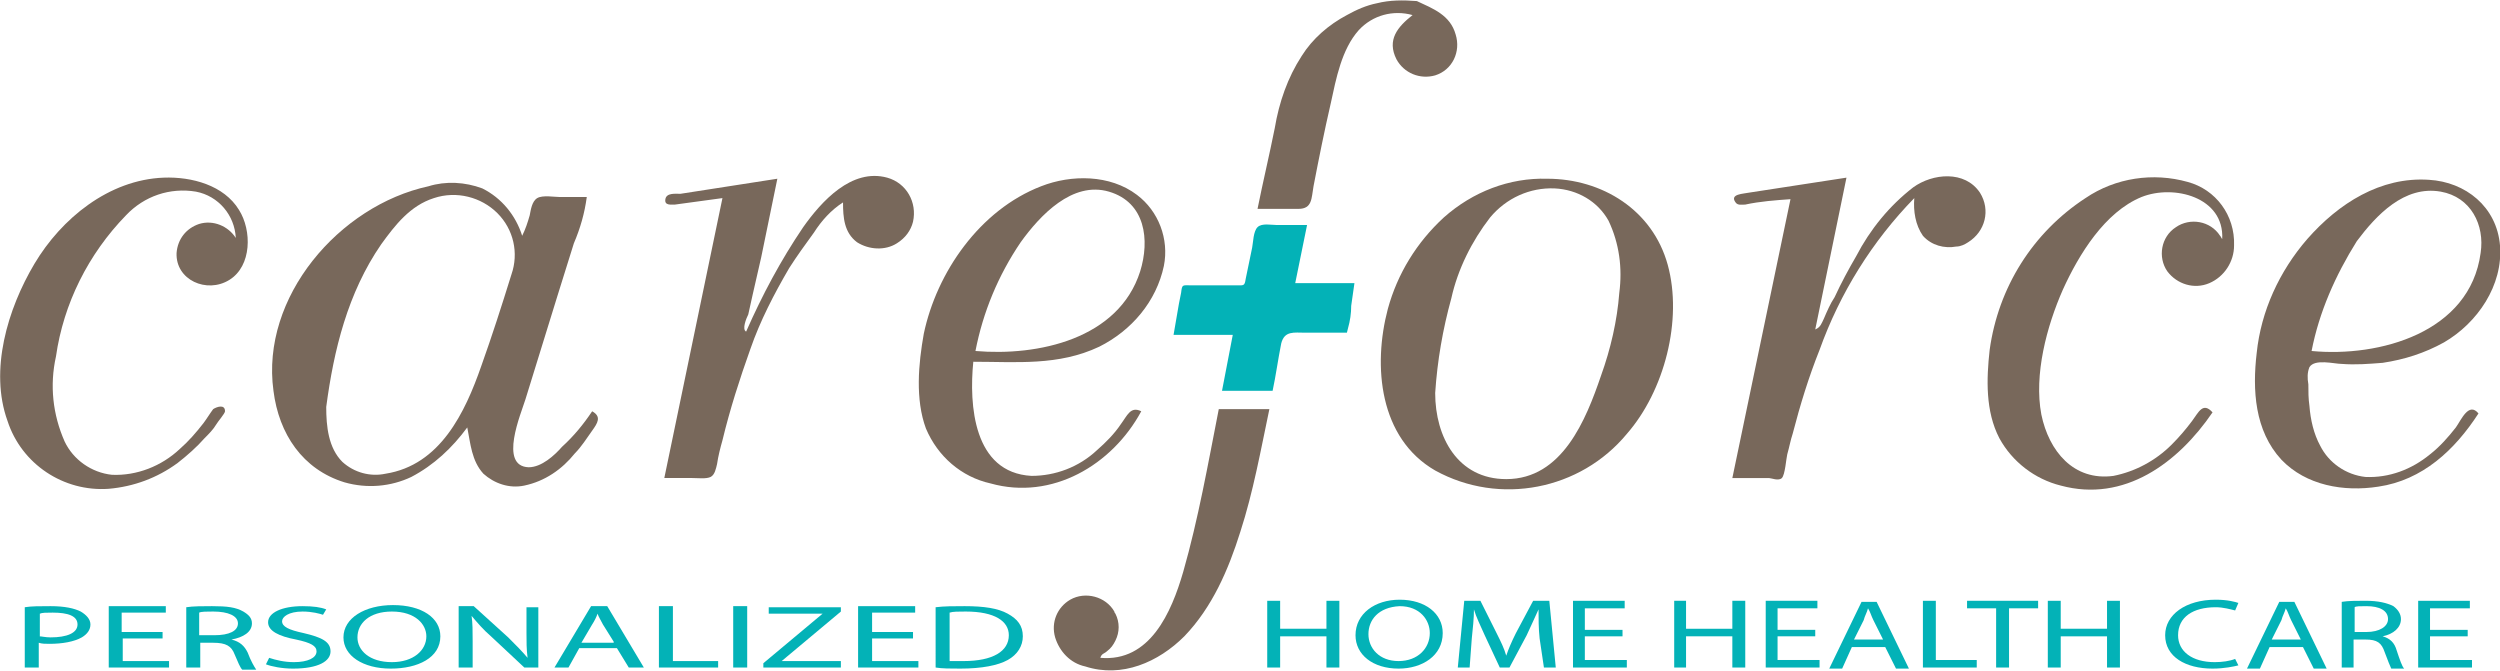 <?xml version="1.0" encoding="utf-8"?>
<!-- Generator: Adobe Illustrator 22.0.0, SVG Export Plug-In . SVG Version: 6.00 Build 0)  -->
<svg version="1.1" id="Layer_1" xmlns="http://www.w3.org/2000/svg" xmlns:xlink="http://www.w3.org/1999/xlink" x="0px" y="0px"
	 viewBox="0 0 232.2 62.3" style="enable-background:new 0 0 232.2 62.3;" xml:space="preserve">
<style type="text/css">
	.st0{fill:#78685B;}
	.st1{fill:#03B2B7;}
	.st2{enable-background:new    ;}
</style>
<title>brand-logo-trans</title>
<path class="st0" d="M131.6,0.1c1.5,0.7,3.1,1.3,3.6,3.1c0.5,1.6-0.3,3.3-1.9,3.8c-1.4,0.4-2.9-0.2-3.6-1.5c-0.9-1.8,0.1-3,1.5-4.1
	c-1.8-0.5-3.7,0-5,1.4c-1.6,1.8-2.1,4.5-2.6,6.8c-0.6,2.6-1.1,5.1-1.6,7.7c-0.2,1.1-0.1,2.1-1.4,2.1h-3.8c0.5-2.5,1.1-5,1.6-7.5
	c0.4-2.4,1.2-4.7,2.5-6.7c1-1.6,2.5-2.9,4.2-3.8c0.9-0.5,1.8-0.9,2.8-1.1C129.1,0,130.3,0,131.6,0.1z"/>
<path class="st0" d="M55,38.2c0.9,0.5,0.5,1.1,0,1.8s-1,1.5-1.6,2.1c-1.2,1.5-2.8,2.6-4.7,3c-1.4,0.3-2.8-0.2-3.8-1.1
	c-1.1-1.2-1.2-2.8-1.5-4.3c-1.4,1.9-3.1,3.5-5.2,4.6c-1.9,0.9-4.1,1.1-6.2,0.5c-3.9-1.2-6.1-4.5-6.6-8.5c-1.2-8.7,6.1-17.2,14.4-19
	c1.6-0.5,3.4-0.4,5,0.2c1.8,0.9,3.1,2.5,3.7,4.4c0.3-0.6,0.5-1.2,0.7-1.9c0.1-0.5,0.2-1.3,0.7-1.6s1.6-0.1,2.1-0.1h2.5
	c-0.2,1.5-0.6,2.9-1.2,4.3l-1.5,4.8l-3,9.7c-0.4,1.3-2.5,6.2,0.3,6.3c1.2,0,2.4-1.1,3.1-1.9C53.3,40.5,54.2,39.4,55,38.2z
	 M30.3,37.8c0,1.8,0.2,3.8,1.5,5.1c1.1,1,2.6,1.4,4,1.1c5.1-0.8,7.4-5.7,8.9-10c1-2.8,1.9-5.6,2.8-8.5c0.7-2,0.2-4.2-1.3-5.7
	s-3.8-2.1-5.9-1.4c-2.2,0.7-3.6,2.5-4.9,4.3C32.3,27.2,31,32.5,30.3,37.8L30.3,37.8z"/>
<path class="st0" d="M143.7,16.6c5.1,0,9.8,2.9,11.2,8s-0.3,11.7-3.8,15.7c-4.3,5.2-11.8,6.7-17.8,3.4c-5.2-3-5.8-9.7-4.4-15
	c0.9-3.3,2.7-6.2,5.2-8.5C136.8,17.8,140.2,16.5,143.7,16.6z M133.3,36.5c0,4.1,2.1,8,6.6,8c5.2,0,7.4-5.5,8.8-9.6
	c0.9-2.5,1.5-5.1,1.7-7.7c0.3-2.3,0-4.6-1-6.7c-1-1.8-2.9-2.9-5-3c-2.3-0.1-4.5,0.9-6,2.7c-1.7,2.2-3,4.8-3.6,7.5
	C134,30.6,133.5,33.5,133.3,36.5L133.3,36.5z"/>
<path class="st0" d="M230.2,38.4c-2.2,3.4-5.2,6.2-9.3,6.8c-3.2,0.5-6.7-0.1-9-2.5c-2.5-2.7-2.7-6.5-2.3-9.9
	c0.4-3.9,2.1-7.6,4.7-10.6c2.9-3.3,6.8-5.8,11.3-5.5c3.4,0.2,6.3,2.5,6.6,6.1c0.3,3.7-2.1,7.2-5.2,9c-1.8,1-3.7,1.6-5.7,1.9
	c-1.3,0.1-2.5,0.2-3.8,0.1c-0.7,0-2.5-0.5-3,0.3c-0.2,0.5-0.2,1-0.1,1.6c0,0.7,0,1.3,0.1,2c0.1,1.3,0.4,2.6,1,3.7
	c0.8,1.6,2.4,2.7,4.2,2.9c2.2,0.1,4.3-0.7,6-2.1c0.9-0.7,1.7-1.6,2.4-2.5C228.6,39,229.3,37.3,230.2,38.4z M214.7,32.6
	c6.3,0.6,14.7-1.7,15.7-9.1c0.4-2.6-0.9-5.2-3.7-5.7c-3.4-0.6-6,2.2-7.8,4.6C216.9,25.6,215.4,29,214.7,32.6z"/>
<path class="st0" d="M90.4,33.6c-0.4,4,0,10.3,5.4,10.6c2.2,0,4.4-0.8,6.1-2.4c0.8-0.7,1.6-1.5,2.2-2.4c0.6-0.8,0.9-1.7,1.9-1.2
	c-2.7,5-8.3,8.3-14,6.7c-2.7-0.6-4.9-2.5-6-5.1c-1-2.7-0.7-6-0.2-8.8C87,25.3,91,19.5,96.7,17.3c2.8-1.1,6.4-1.1,8.9,0.8
	c2,1.5,3,4.1,2.5,6.6c-0.7,3.3-3,6-6,7.5C98.3,34,94.4,33.6,90.4,33.6z M90.6,32.6c5.8,0.5,13.3-1.1,15.3-7.4
	c0.9-2.9,0.5-6.4-2.9-7.4s-6.4,2.2-8.2,4.7C92.7,25.6,91.3,29,90.6,32.6L90.6,32.6z"/>
<path class="st0" d="M69.3,30.8c1.5-3.4,3.2-6.6,5.3-9.7c1.7-2.4,4.5-5.5,7.8-4.6c1.8,0.5,2.8,2.3,2.4,4.1c-0.2,0.8-0.7,1.5-1.5,2
	c-1.1,0.7-2.6,0.6-3.7-0.1c-1.2-0.9-1.3-2.3-1.3-3.7c-1.1,0.7-2,1.7-2.7,2.8c-0.8,1.1-1.6,2.2-2.3,3.3c-1.4,2.4-2.7,4.9-3.6,7.5
	c-1,2.8-1.9,5.6-2.6,8.5c-0.2,0.7-0.4,1.5-0.5,2.2c-0.1,0.4-0.2,1-0.6,1.2s-1.2,0.1-1.7,0.1c-0.9,0-1.8,0-2.6,0l5.4-26L62.7,19
	c-0.4,0-1,0.1-0.9-0.5s0.9-0.5,1.4-0.5l9-1.4l-1.5,7.3l-0.8,3.5l-0.4,1.8C69.3,29.6,68.9,30.6,69.3,30.8z"/>
<path class="st0" d="M168.6,30.6c0.5-0.2,0.6-0.6,0.8-1c0.3-0.7,0.6-1.4,1-2c0.6-1.3,1.3-2.6,2-3.8c1.3-2.5,3.1-4.7,5.3-6.4
	c1.8-1.3,4.8-1.6,6.2,0.5c1,1.6,0.5,3.6-1.1,4.6c-0.3,0.2-0.7,0.4-1.1,0.4c-1.1,0.2-2.3-0.1-3.1-1c-0.7-1-0.9-2.3-0.8-3.5
	c-3.9,4-6.9,8.8-8.8,14.1c-1,2.5-1.8,5.1-2.5,7.8c-0.2,0.6-0.3,1.2-0.5,1.9c-0.1,0.4-0.2,1.9-0.5,2.2s-1,0-1.2,0h-3.4l5.4-25.9
	c-1.4,0.1-2.8,0.2-4.2,0.5c-0.3,0-0.7,0.1-0.9-0.2c-0.6-0.8,0.8-0.8,1.2-0.9l9.1-1.4L168.6,30.6z"/>
<path class="st0" d="M205.5,38.3c-3.2,4.7-8.2,8.4-14.1,6.8c-2.4-0.6-4.5-2.2-5.7-4.4c-1.3-2.5-1.2-5.5-0.9-8.2
	c0.8-5.8,4-10.9,8.9-14.1c2.8-1.9,6.3-2.4,9.5-1.5c2.6,0.7,4.4,3.1,4.3,5.9c0,1.5-0.9,2.9-2.3,3.5c-1.4,0.6-3,0.1-3.9-1.1
	c-0.9-1.3-0.6-3.2,0.8-4.1c1.3-0.9,3.2-0.6,4.1,0.8c0.1,0.1,0.1,0.2,0.2,0.3c0.2-3.9-4.5-5.1-7.5-3.9c-3.4,1.4-5.8,5.3-7.3,8.6
	c-1.5,3.4-2.7,7.9-2,11.6c0.7,3.4,3,6.2,6.7,5.7c2-0.4,3.9-1.4,5.4-2.9c0.7-0.7,1.3-1.4,1.9-2.2C204.2,38.3,204.6,37.3,205.5,38.3z"
	/>
<path class="st0" d="M21.9,22.1c-0.1-2.1-1.6-3.9-3.7-4.3c-2.4-0.4-4.8,0.4-6.5,2.2c-3.5,3.6-5.8,8.2-6.5,13.1
	C4.6,35.8,4.9,38.5,6,41c0.8,1.7,2.5,2.9,4.4,3.1c2.3,0.1,4.6-0.8,6.3-2.4c0.8-0.7,1.5-1.5,2.2-2.4c0.3-0.4,0.6-0.9,0.9-1.3
	c0.3-0.2,1.1-0.5,1.1,0.2c0,0.2-0.7,1-0.8,1.2c-0.3,0.5-0.7,0.9-1.1,1.3c-0.7,0.8-1.6,1.6-2.5,2.3c-1.9,1.4-4.1,2.2-6.4,2.4
	c-4.2,0.3-8.1-2.3-9.4-6.3c-1.7-4.7,0-10.4,2.5-14.6s6.9-7.8,12-8c2.6-0.1,5.6,0.7,7,3c1.2,1.9,1.2,5.2-0.9,6.5s-5,0-4.9-2.5
	c0.1-1.3,0.9-2.3,2.1-2.7C19.8,20.4,21.2,21,21.9,22.1z"/>
<path class="st0" d="M113.2,38h4.7c-0.8,3.8-1.5,7.7-2.7,11.4c-1.1,3.5-2.6,7-5.2,9.7c-2.4,2.4-5.8,3.9-9.2,2.8
	c-1.4-0.3-2.4-1.4-2.8-2.7c-0.4-1.4,0.2-2.8,1.4-3.5c1.4-0.8,3.3-0.3,4.1,1.1c0,0.1,0.1,0.2,0.1,0.2c0.4,0.8,0.4,1.7,0,2.5
	c-0.2,0.4-0.4,0.7-0.8,1c-0.2,0.2-0.5,0.2-0.6,0.6c4.6,0.4,6.6-4.2,7.7-8C111.3,48.2,112.2,43.1,113.2,38z"/>
<path class="st1" d="M118.2,36.3h-4.7l1-5.2H109l0.5-2.9l0.2-1c0.1-0.8,0.1-0.7,0.9-0.7h4.2c0.7,0,0.8,0.1,0.9-0.6
	c0.2-1,0.4-1.9,0.6-2.9c0.1-0.5,0.1-1.5,0.5-1.9s1.3-0.2,1.8-0.2c0.9,0,1.9,0,2.8,0l-1.1,5.4h5.5l-0.3,2.1c0,0.7-0.1,1.4-0.3,2.1
	l-0.1,0.4h-3.9c-1,0-1.9-0.2-2.2,1C118.7,33.4,118.5,34.9,118.2,36.3z"/>
<g class="st2">
	<path class="st1" d="M2.3,56.4c0.6-0.1,1.4-0.1,2.4-0.1c1.3,0,2.2,0.2,2.8,0.5c0.5,0.3,0.9,0.7,0.9,1.2c0,0.5-0.3,0.9-0.8,1.2
		c-0.7,0.4-1.8,0.6-3,0.6c-0.4,0-0.7,0-1-0.1V62H2.3V56.4z M3.6,59.1c0.3,0,0.6,0.1,1.1,0.1c1.5,0,2.5-0.4,2.5-1.2
		c0-0.8-0.9-1.1-2.3-1.1c-0.6,0-1,0-1.2,0.1V59.1z"/>
	<path class="st1" d="M15.2,59.3h-3.8v2.1h4.3V62h-5.6v-5.7h5.3v0.6h-4.1v1.8h3.8V59.3z"/>
	<path class="st1" d="M17.3,56.4c0.6-0.1,1.6-0.1,2.4-0.1c1.4,0,2.2,0.1,2.9,0.5c0.5,0.3,0.8,0.6,0.8,1.1c0,0.8-0.8,1.3-1.9,1.5v0
		c0.8,0.2,1.2,0.6,1.5,1.2c0.3,0.8,0.6,1.3,0.8,1.6h-1.3c-0.2-0.2-0.4-0.7-0.7-1.4c-0.3-0.8-0.8-1.1-2-1.1h-1.2V62h-1.3V56.4z
		 M18.6,59h1.3c1.4,0,2.2-0.4,2.2-1.1c0-0.7-0.9-1.1-2.3-1.1c-0.6,0-1.1,0-1.3,0.1V59z"/>
	<path class="st1" d="M25,61.1c0.6,0.2,1.4,0.4,2.3,0.4c1.3,0,2.1-0.4,2.1-1c0-0.5-0.5-0.8-1.9-1.1c-1.6-0.3-2.6-0.8-2.6-1.6
		c0-0.9,1.3-1.5,3.2-1.5c1,0,1.7,0.1,2.2,0.3L30,57.1c-0.3-0.1-1-0.3-1.9-0.3c-1.3,0-1.9,0.5-1.9,0.9c0,0.5,0.6,0.8,2,1.1
		c1.7,0.4,2.5,0.8,2.5,1.7c0,0.9-1.1,1.6-3.5,1.6c-1,0-2-0.2-2.5-0.4L25,61.1z"/>
	<path class="st1" d="M40.9,59.1c0,2-2.1,3-4.6,3c-2.6,0-4.4-1.2-4.4-2.9c0-1.8,2-3,4.6-3C39.2,56.2,40.9,57.4,40.9,59.1z
		 M33.2,59.2c0,1.2,1.1,2.3,3.2,2.3c2,0,3.2-1.1,3.2-2.4c0-1.1-1-2.3-3.2-2.3C34.3,56.8,33.2,57.9,33.2,59.2z"/>
	<path class="st1" d="M42.6,62v-5.7h1.4l3.2,2.9c0.7,0.7,1.3,1.3,1.8,1.9l0,0c-0.1-0.8-0.1-1.5-0.1-2.3v-2.4H50V62h-1.3l-3.1-2.9
		c-0.7-0.6-1.3-1.3-1.8-1.9l0,0c0.1,0.7,0.1,1.4,0.1,2.4V62H42.6z"/>
	<path class="st1" d="M53.8,60.2l-1,1.8h-1.3l3.4-5.7h1.5l3.4,5.7h-1.4l-1.1-1.8H53.8z M57,59.6l-1-1.6c-0.2-0.4-0.4-0.7-0.5-1h0
		c-0.1,0.3-0.3,0.7-0.5,1l-1,1.7H57z"/>
	<path class="st1" d="M61.2,56.3h1.3v5.1h4.2V62h-5.5V56.3z"/>
	<path class="st1" d="M69.4,56.3V62h-1.3v-5.7H69.4z"/>
	<path class="st1" d="M70.9,61.6l5.5-4.6v0h-5v-0.6h6.7v0.4l-5.5,4.6v0h5.5V62h-7.2V61.6z"/>
	<path class="st1" d="M84.8,59.3H81v2.1h4.3V62h-5.6v-5.7h5.3v0.6H81v1.8h3.8V59.3z"/>
	<path class="st1" d="M86.9,56.4c0.8-0.1,1.7-0.1,2.7-0.1c1.8,0,3.1,0.2,4,0.7c0.9,0.5,1.4,1.1,1.4,2.1c0,0.9-0.5,1.7-1.4,2.2
		c-0.9,0.5-2.4,0.8-4.4,0.8c-0.9,0-1.7,0-2.3-0.1V56.4z M88.2,61.4c0.3,0,0.8,0,1.3,0c2.7,0,4.2-0.9,4.2-2.4c0-1.3-1.3-2.2-4-2.2
		c-0.7,0-1.2,0-1.5,0.1V61.4z"/>
</g>
<g class="st2">
	<path class="st1" d="M118.9,55.8v2.6h4.3v-2.6h1.2V62h-1.2v-2.9h-4.3V62h-1.2v-6.2H118.9z"/>
	<path class="st1" d="M134,58.8c0,2.1-1.9,3.3-4.1,3.3c-2.4,0-4-1.3-4-3.1c0-2,1.8-3.3,4.1-3.3C132.4,55.7,134,57,134,58.8z
		 M127.1,58.9c0,1.3,1,2.5,2.8,2.5c1.8,0,2.9-1.2,2.9-2.6c0-1.2-0.9-2.5-2.8-2.5C128,56.4,127.1,57.6,127.1,58.9z"/>
	<path class="st1" d="M143,59.3c-0.1-0.9-0.1-1.9-0.1-2.7h0c-0.3,0.7-0.7,1.5-1.1,2.4l-1.6,3h-0.9l-1.4-3c-0.4-0.9-0.8-1.7-1-2.4h0
		c0,0.8-0.1,1.8-0.2,2.7l-0.2,2.7h-1.1l0.6-6.2h1.5l1.5,3c0.4,0.8,0.7,1.4,0.9,2.1h0c0.2-0.6,0.5-1.3,0.9-2.1l1.6-3h1.5l0.6,6.2
		h-1.1L143,59.3z"/>
	<path class="st1" d="M150.7,59.1h-3.5v2.2h3.9V62h-5v-6.2h4.8v0.7h-3.7v2h3.5V59.1z"/>
	<path class="st1" d="M156.6,55.8v2.6h4.3v-2.6h1.2V62h-1.2v-2.9h-4.3V62h-1.1v-6.2H156.6z"/>
	<path class="st1" d="M168.6,59.1h-3.5v2.2h3.9V62h-5v-6.2h4.8v0.7h-3.7v2h3.5V59.1z"/>
	<path class="st1" d="M172,60.1l-0.9,2h-1.2l3-6.2h1.4l3,6.2h-1.2l-1-2H172z M174.9,59.4l-0.9-1.8c-0.2-0.4-0.3-0.8-0.5-1.1h0
		c-0.1,0.4-0.3,0.7-0.4,1.1l-0.9,1.8H174.9z"/>
	<path class="st1" d="M178.6,55.8h1.2v5.5h3.8V62h-5V55.8z"/>
	<path class="st1" d="M185.4,56.5h-2.7v-0.7h6.6v0.7h-2.7V62h-1.2V56.5z"/>
	<path class="st1" d="M191.4,55.8v2.6h4.3v-2.6h1.2V62h-1.2v-2.9h-4.3V62h-1.2v-6.2H191.4z"/>
	<path class="st1" d="M207.9,61.8c-0.4,0.1-1.3,0.3-2.4,0.3c-2.5,0-4.4-1.1-4.4-3.1c0-1.9,1.9-3.3,4.7-3.3c1.1,0,1.8,0.2,2.1,0.3
		l-0.3,0.7c-0.4-0.1-1.1-0.3-1.8-0.3c-2.1,0-3.5,0.9-3.5,2.6c0,1.5,1.3,2.5,3.4,2.5c0.7,0,1.4-0.1,1.9-0.3L207.9,61.8z"/>
	<path class="st1" d="M210.8,60.1l-0.9,2h-1.2l3-6.2h1.4l3,6.2h-1.2l-1-2H210.8z M213.7,59.4l-0.9-1.8c-0.2-0.4-0.3-0.8-0.5-1.1h0
		c-0.1,0.4-0.3,0.7-0.4,1.1l-0.9,1.8H213.7z"/>
	<path class="st1" d="M217.5,55.9c0.6-0.1,1.4-0.1,2.2-0.1c1.2,0,2,0.2,2.6,0.5c0.4,0.3,0.7,0.7,0.7,1.2c0,0.8-0.7,1.4-1.7,1.6v0
		c0.7,0.2,1.1,0.6,1.3,1.3c0.3,0.9,0.5,1.5,0.7,1.7h-1.2c-0.1-0.2-0.3-0.7-0.6-1.5c-0.3-0.9-0.7-1.2-1.8-1.2h-1.1V62h-1.1V55.9z
		 M218.6,58.7h1.2c1.2,0,2-0.5,2-1.2c0-0.8-0.8-1.2-2-1.2c-0.6,0-1,0-1.1,0.1V58.7z"/>
	<path class="st1" d="M229.2,59.1h-3.5v2.2h3.9V62h-5v-6.2h4.8v0.7h-3.7v2h3.5V59.1z"/>
</g>
</svg>
